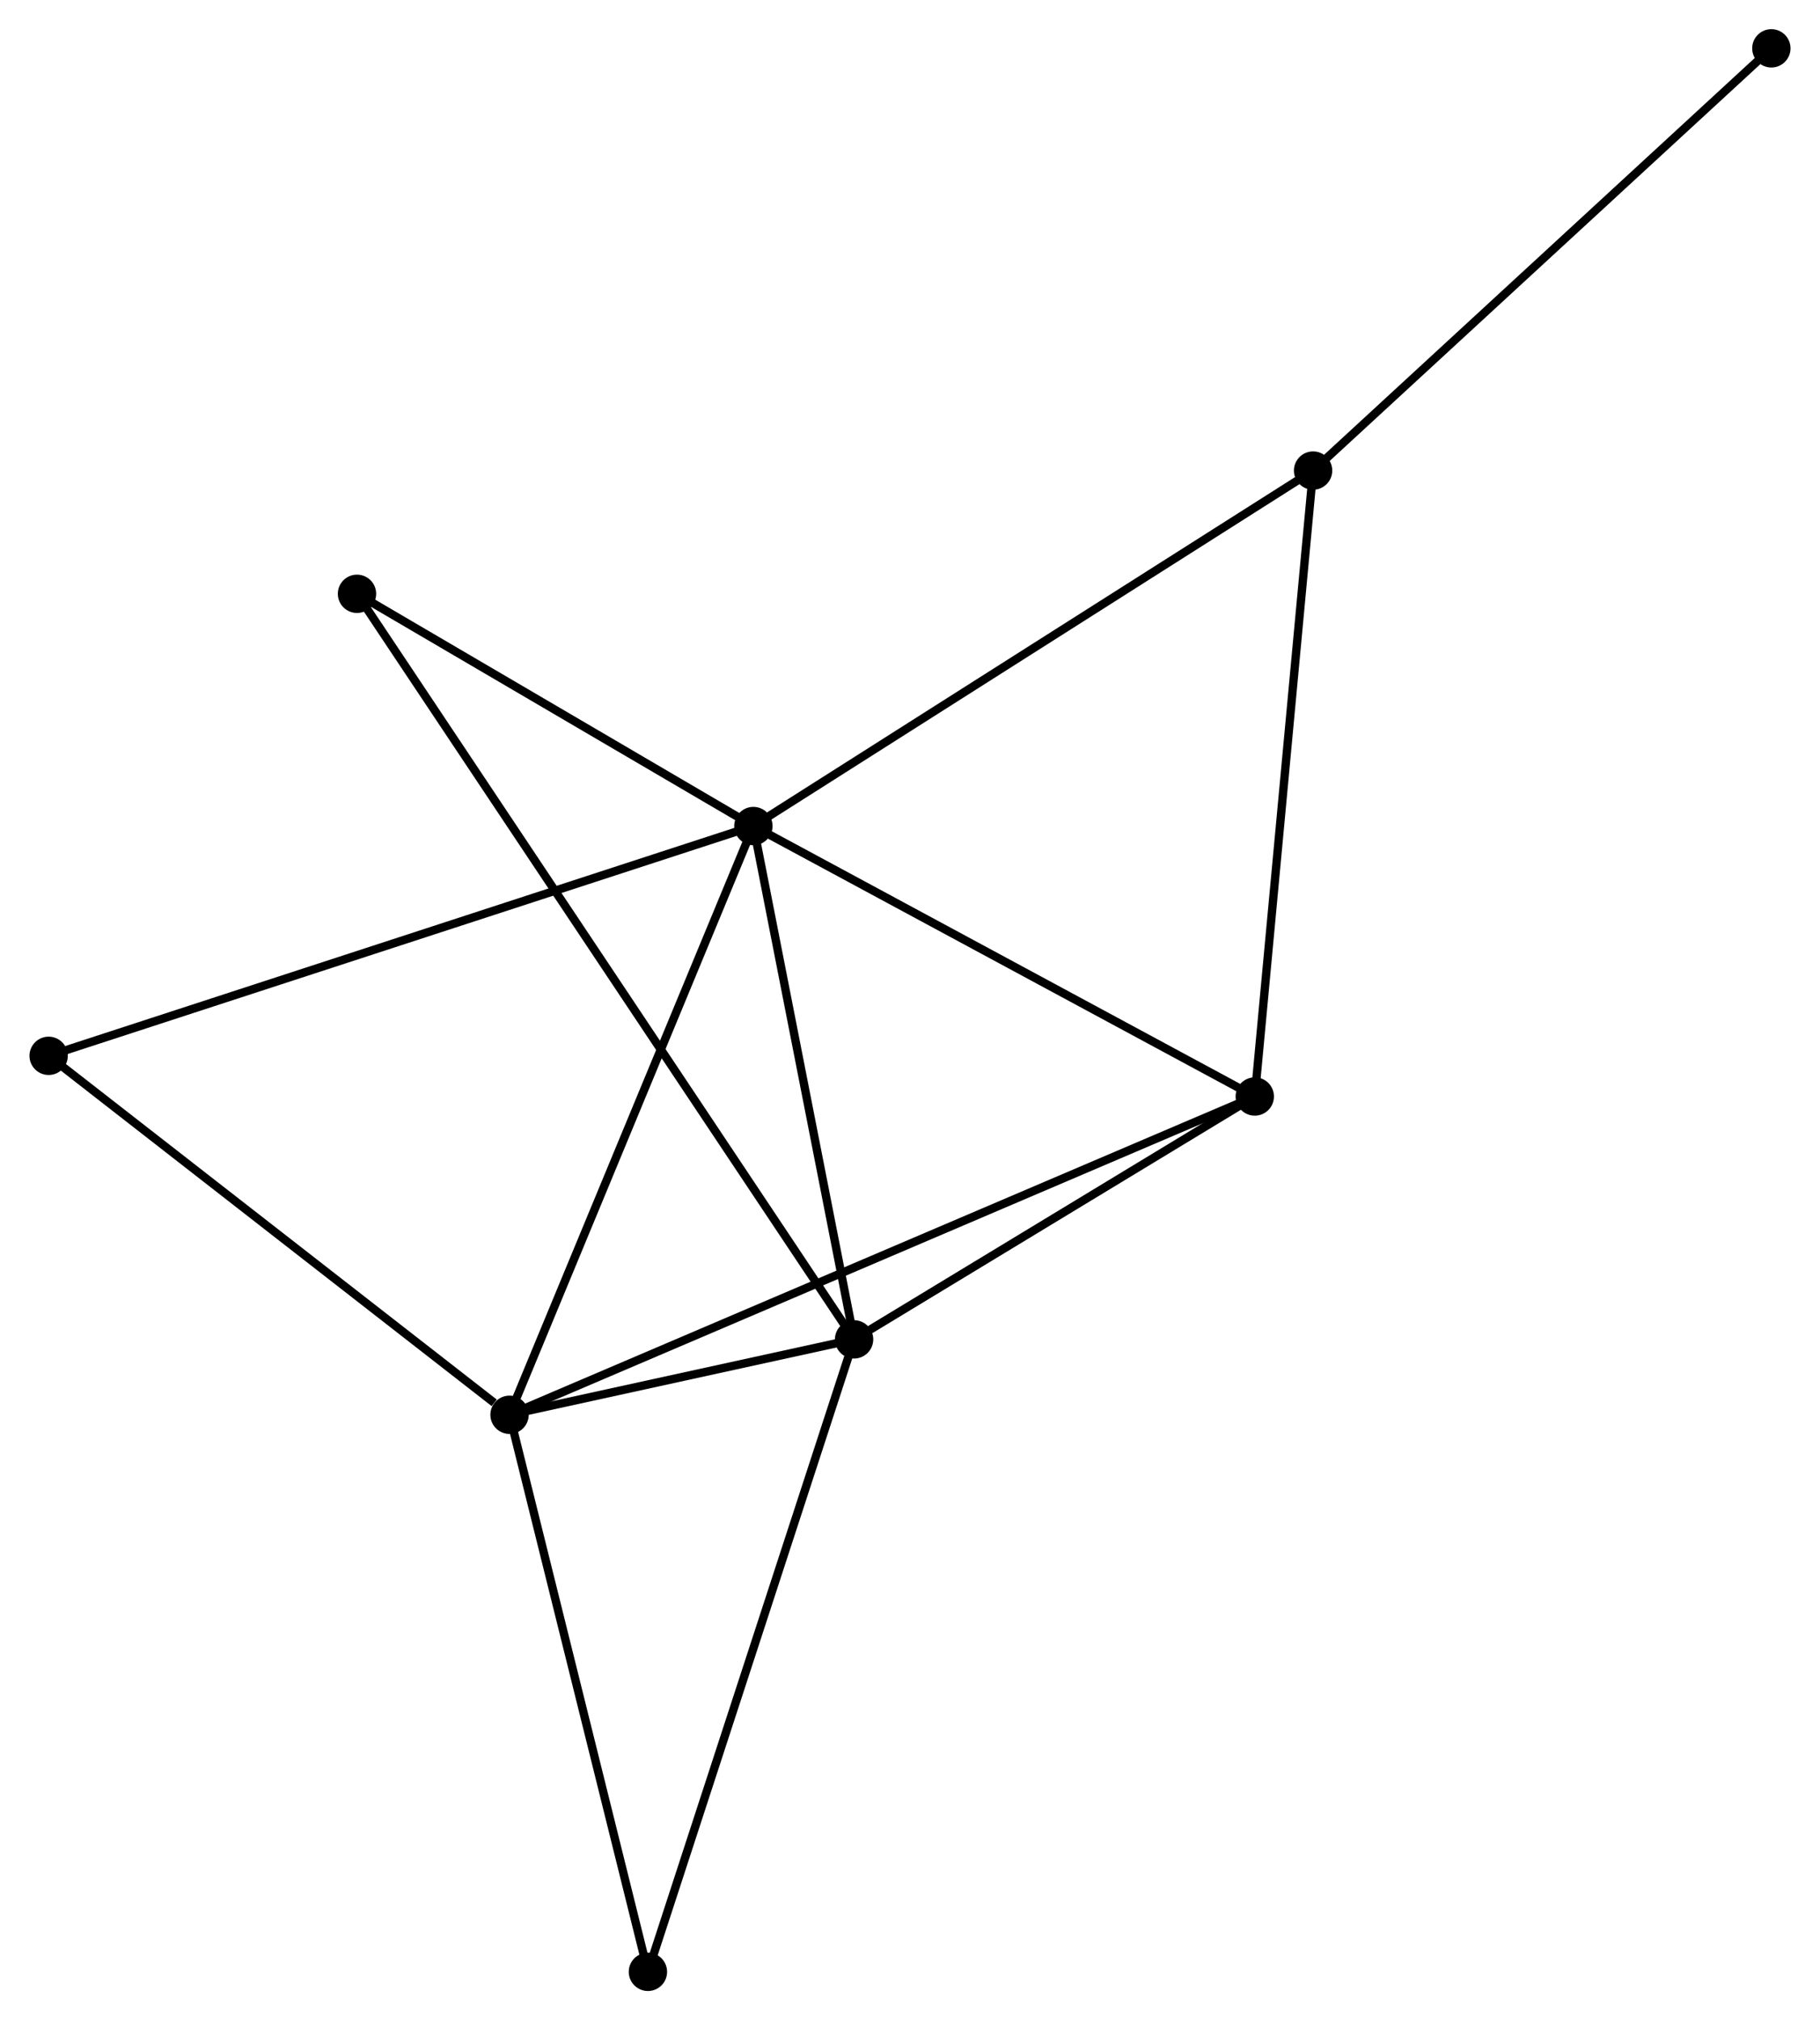 <?xml version="1.0" encoding="UTF-8" standalone="no"?>
<!DOCTYPE svg PUBLIC "-//W3C//DTD SVG 1.1//EN"
 "http://www.w3.org/Graphics/SVG/1.1/DTD/svg11.dtd">
<!-- Generated by graphviz version 2.36.0 (20140111.2315)
 -->
<!-- Title: %3 Pages: 1 -->
<svg width="218pt" height="242pt"
 viewBox="0.00 0.00 218.28 242.39" xmlns="http://www.w3.org/2000/svg" xmlns:xlink="http://www.w3.org/1999/xlink">
<g id="graph0" class="graph" transform="scale(1 1) rotate(0) translate(4 238.392)">
<title>%3</title>
<!-- 0 -->
<g id="node1" class="node"><title>0</title>
<ellipse fill="black" stroke="black" cx="86.351" cy="-139.279" rx="1.8" ry="1.8"/>
</g>
<!-- 1 -->
<g id="node2" class="node"><title>1</title>
<ellipse fill="black" stroke="black" cx="98.432" cy="-77.687" rx="1.8" ry="1.8"/>
</g>
<!-- 0&#45;&#45;1 -->
<g id="edge1" class="edge"><title>0&#45;&#45;1</title>
<path fill="none" stroke="black" d="M86.7,-137.503C88.433,-128.666 96.116,-89.497 98.01,-79.843"/>
</g>
<!-- 2 -->
<g id="node3" class="node"><title>2</title>
<ellipse fill="black" stroke="black" cx="57.096" cy="-68.64" rx="1.8" ry="1.8"/>
</g>
<!-- 0&#45;&#45;2 -->
<g id="edge2" class="edge"><title>0&#45;&#45;2</title>
<path fill="none" stroke="black" d="M85.628,-137.533C81.581,-127.76 61.775,-79.938 57.794,-70.325"/>
</g>
<!-- 3 -->
<g id="node4" class="node"><title>3</title>
<ellipse fill="black" stroke="black" cx="146.504" cy="-106.828" rx="1.8" ry="1.8"/>
</g>
<!-- 0&#45;&#45;3 -->
<g id="edge3" class="edge"><title>0&#45;&#45;3</title>
<path fill="none" stroke="black" d="M88.087,-138.343C96.871,-133.604 136.346,-112.309 144.876,-107.707"/>
</g>
<!-- 4 -->
<g id="node5" class="node"><title>4</title>
<ellipse fill="black" stroke="black" cx="153.5" cy="-181.93" rx="1.8" ry="1.8"/>
</g>
<!-- 0&#45;&#45;4 -->
<g id="edge4" class="edge"><title>0&#45;&#45;4</title>
<path fill="none" stroke="black" d="M88.011,-140.334C97.22,-146.183 141.972,-174.608 151.651,-180.756"/>
</g>
<!-- 5 -->
<g id="node6" class="node"><title>5</title>
<ellipse fill="black" stroke="black" cx="38.794" cy="-167.144" rx="1.8" ry="1.8"/>
</g>
<!-- 0&#45;&#45;5 -->
<g id="edge5" class="edge"><title>0&#45;&#45;5</title>
<path fill="none" stroke="black" d="M84.769,-140.207C77.548,-144.437 47.764,-161.888 40.431,-166.185"/>
</g>
<!-- 6 -->
<g id="node7" class="node"><title>6</title>
<ellipse fill="black" stroke="black" cx="1.8" cy="-111.709" rx="1.8" ry="1.8"/>
</g>
<!-- 0&#45;&#45;6 -->
<g id="edge6" class="edge"><title>0&#45;&#45;6</title>
<path fill="none" stroke="black" d="M84.585,-138.704C73.582,-135.116 14.531,-115.86 3.556,-112.281"/>
</g>
<!-- 1&#45;&#45;2 -->
<g id="edge7" class="edge"><title>1&#45;&#45;2</title>
<path fill="none" stroke="black" d="M96.656,-77.298C89.981,-75.837 66.407,-70.678 59.203,-69.101"/>
</g>
<!-- 1&#45;&#45;3 -->
<g id="edge8" class="edge"><title>1&#45;&#45;3</title>
<path fill="none" stroke="black" d="M100.032,-78.656C107.33,-83.081 137.437,-101.332 144.849,-105.825"/>
</g>
<!-- 1&#45;&#45;5 -->
<g id="edge9" class="edge"><title>1&#45;&#45;5</title>
<path fill="none" stroke="black" d="M97.397,-79.239C90.159,-90.097 47.189,-154.551 39.858,-165.548"/>
</g>
<!-- 7 -->
<g id="node8" class="node"><title>7</title>
<ellipse fill="black" stroke="black" cx="73.698" cy="-1.8" rx="1.8" ry="1.8"/>
</g>
<!-- 1&#45;&#45;7 -->
<g id="edge10" class="edge"><title>1&#45;&#45;7</title>
<path fill="none" stroke="black" d="M97.821,-75.811C94.399,-65.312 77.654,-13.937 74.288,-3.61"/>
</g>
<!-- 2&#45;&#45;3 -->
<g id="edge11" class="edge"><title>2&#45;&#45;3</title>
<path fill="none" stroke="black" d="M58.964,-69.438C70.599,-74.407 133.041,-101.078 144.647,-106.035"/>
</g>
<!-- 2&#45;&#45;6 -->
<g id="edge12" class="edge"><title>2&#45;&#45;6</title>
<path fill="none" stroke="black" d="M55.256,-70.073C46.711,-76.729 10.985,-104.555 3.272,-110.562"/>
</g>
<!-- 2&#45;&#45;7 -->
<g id="edge13" class="edge"><title>2&#45;&#45;7</title>
<path fill="none" stroke="black" d="M57.575,-66.712C59.999,-56.951 70.894,-13.088 73.249,-3.609"/>
</g>
<!-- 3&#45;&#45;4 -->
<g id="edge14" class="edge"><title>3&#45;&#45;4</title>
<path fill="none" stroke="black" d="M146.677,-108.685C147.637,-118.985 152.299,-169.037 153.307,-179.862"/>
</g>
<!-- 8 -->
<g id="node9" class="node"><title>8</title>
<ellipse fill="black" stroke="black" cx="208.48" cy="-232.592" rx="1.8" ry="1.8"/>
</g>
<!-- 4&#45;&#45;8 -->
<g id="edge15" class="edge"><title>4&#45;&#45;8</title>
<path fill="none" stroke="black" d="M154.859,-183.182C162.399,-190.13 199.041,-223.894 206.967,-231.197"/>
</g>
</g>
</svg>

